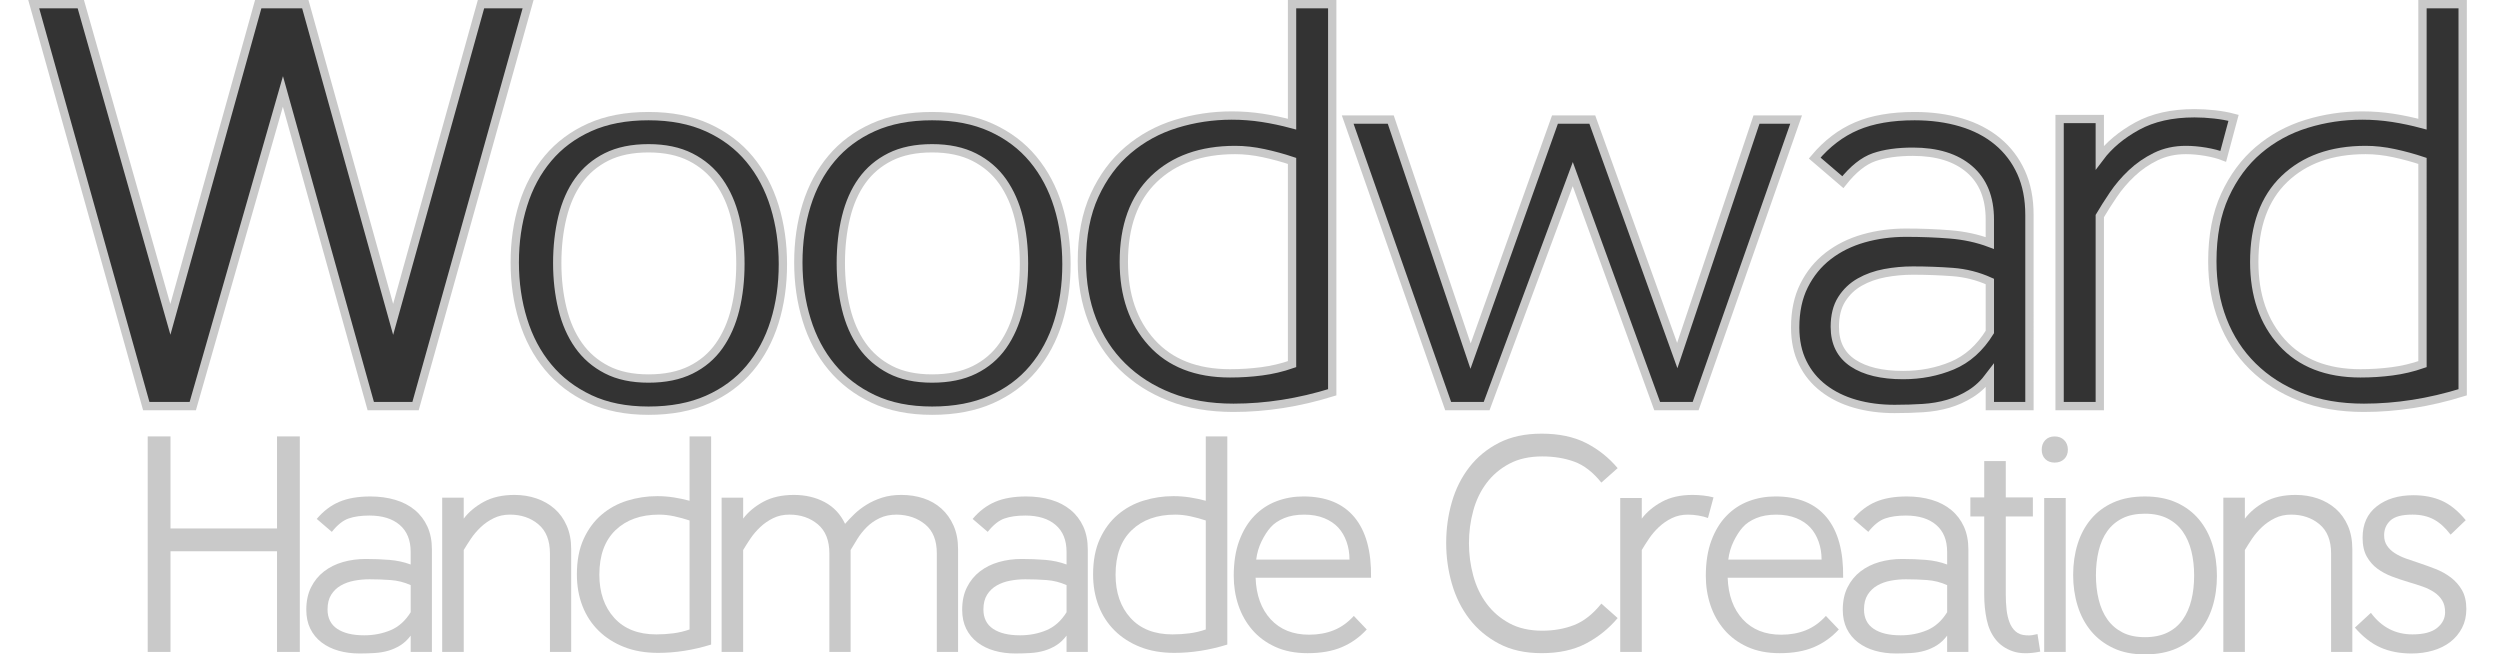 <?xml version="1.0" encoding="utf-8"?>
<!-- Generator: Adobe Illustrator 16.0.0, SVG Export Plug-In . SVG Version: 6.00 Build 0)  -->
<!DOCTYPE svg PUBLIC "-//W3C//DTD SVG 1.1//EN" "http://www.w3.org/Graphics/SVG/1.1/DTD/svg11.dtd">
<svg version="1.1" id="Layer_1" xmlns="http://www.w3.org/2000/svg" xmlns:xlink="http://www.w3.org/1999/xlink" x="0px" y="0px"
	 width="300.433px" height="78.633px" viewBox="0 0 300.433 78.633" enable-background="new 0 0 300.433 78.633"
	 xml:space="preserve">
<g>
	<path fill="#333333" stroke="#C9C9C9" stroke-miterlimit="10" d="M49.937,48.8h-5.381L33.999,10.988L23.166,48.8h-5.589L4.052,0.5
		H9.71l10.764,37.881L31.031,0.5h5.658l10.557,37.881L57.804,0.5h5.658L49.937,48.8z"/>
	<path fill="#333333" stroke="#C9C9C9" stroke-miterlimit="10" d="M94.082,31.757c0,2.484-0.334,4.796-1,6.935
		c-0.667,2.139-1.668,4.002-3.002,5.589s-3.013,2.83-5.036,3.726c-2.025,0.897-4.394,1.346-7.107,1.346
		c-2.715,0-5.071-0.472-7.072-1.414s-3.669-2.219-5.003-3.831c-1.335-1.609-2.335-3.495-3.001-5.657
		c-0.668-2.162-1.001-4.462-1.001-6.9c0-2.484,0.333-4.796,1.001-6.935c0.666-2.139,1.666-4.002,3.001-5.589
		c1.334-1.587,3.002-2.829,5.003-3.726c2.001-0.897,4.357-1.346,7.072-1.346c2.714,0,5.082,0.46,7.107,1.38
		c2.023,0.921,3.702,2.186,5.036,3.795c1.334,1.61,2.335,3.496,3.002,5.658C93.748,26.95,94.082,29.272,94.082,31.757z
		 M88.977,31.688c0-1.977-0.207-3.806-0.621-5.485c-0.414-1.679-1.059-3.14-1.932-4.381c-0.875-1.242-2.014-2.22-3.416-2.933
		c-1.403-0.713-3.094-1.07-5.071-1.07c-1.979,0-3.657,0.346-5.037,1.035c-1.38,0.69-2.508,1.646-3.381,2.864
		c-0.874,1.219-1.518,2.68-1.932,4.381c-0.414,1.702-0.621,3.543-0.621,5.521c0,1.932,0.207,3.749,0.621,5.45
		c0.414,1.703,1.058,3.175,1.932,4.416c0.873,1.242,2.001,2.221,3.381,2.933c1.38,0.714,3.059,1.07,5.037,1.07
		c1.978,0,3.668-0.346,5.071-1.035c1.402-0.69,2.541-1.656,3.416-2.898c0.873-1.242,1.518-2.702,1.932-4.382
		C88.77,35.495,88.977,33.666,88.977,31.688z"/>
	<path fill="#333333" stroke="#C9C9C9" stroke-miterlimit="10" d="M128.16,31.757c0,2.484-0.334,4.796-1,6.935
		c-0.667,2.139-1.668,4.002-3.002,5.589s-3.013,2.83-5.036,3.726c-2.025,0.897-4.394,1.346-7.107,1.346
		c-2.715,0-5.071-0.472-7.072-1.414s-3.669-2.219-5.003-3.831c-1.335-1.609-2.335-3.495-3.001-5.657
		c-0.668-2.162-1.001-4.462-1.001-6.9c0-2.484,0.333-4.796,1.001-6.935c0.666-2.139,1.666-4.002,3.001-5.589
		c1.334-1.587,3.002-2.829,5.003-3.726c2.001-0.897,4.357-1.346,7.072-1.346c2.714,0,5.082,0.46,7.107,1.38
		c2.023,0.921,3.702,2.186,5.036,3.795c1.334,1.61,2.335,3.496,3.002,5.658C127.826,26.95,128.16,29.272,128.16,31.757z
		 M123.055,31.688c0-1.977-0.207-3.806-0.621-5.485c-0.414-1.679-1.059-3.14-1.932-4.381c-0.875-1.242-2.014-2.22-3.416-2.933
		c-1.403-0.713-3.094-1.07-5.071-1.07c-1.979,0-3.657,0.346-5.037,1.035c-1.38,0.69-2.508,1.646-3.381,2.864
		c-0.874,1.219-1.518,2.68-1.932,4.381c-0.414,1.702-0.621,3.543-0.621,5.521c0,1.932,0.207,3.749,0.621,5.45
		c0.414,1.703,1.058,3.175,1.932,4.416c0.873,1.242,2.001,2.221,3.381,2.933c1.38,0.714,3.059,1.07,5.037,1.07
		c1.978,0,3.668-0.346,5.071-1.035c1.402-0.69,2.541-1.656,3.416-2.898c0.873-1.242,1.518-2.702,1.932-4.382
		C122.848,35.495,123.055,33.666,123.055,31.688z"/>
	<path fill="#333333" stroke="#C9C9C9" stroke-miterlimit="10" d="M155.269,0.5h4.83v46.644c-4.002,1.242-7.959,1.863-11.868,1.863
		c-2.853,0-5.394-0.437-7.624-1.311c-2.231-0.874-4.141-2.093-5.728-3.658c-1.587-1.563-2.794-3.416-3.622-5.555
		s-1.242-4.496-1.242-7.072c0-3.082,0.506-5.728,1.519-7.936c1.011-2.208,2.356-4.024,4.036-5.451
		c1.679-1.425,3.599-2.472,5.762-3.139c2.161-0.666,4.392-1.001,6.692-1.001c1.242,0,2.461,0.093,3.657,0.276
		c1.196,0.184,2.393,0.438,3.588,0.759V0.5z M135.053,31.48c0,4.002,1.115,7.234,3.347,9.695c2.23,2.461,5.37,3.691,9.418,3.691
		c1.288,0,2.554-0.08,3.795-0.242c1.242-0.16,2.461-0.448,3.656-0.862V19.337c-1.102-0.368-2.24-0.679-3.414-0.932
		c-1.174-0.252-2.312-0.38-3.417-0.38c-4.095,0-7.349,1.163-9.764,3.485C136.26,23.834,135.053,27.157,135.053,31.48z"/>
	<path fill="#333333" stroke="#C9C9C9" stroke-miterlimit="10" d="M203.771,48.8h-4.623l-10.145-27.876L178.654,48.8h-4.623
		l-12.074-34.431h5.174l9.592,28.428l10.143-28.428h4.486l10.211,28.358l9.521-28.358h4.762L203.771,48.8z"/>
	<path fill="#333333" stroke="#C9C9C9" stroke-miterlimit="10" d="M239.126,48.8v-3.658c-0.691,0.921-1.461,1.646-2.313,2.174
		c-0.852,0.529-1.748,0.932-2.691,1.207c-0.943,0.276-1.955,0.449-3.035,0.518c-1.082,0.069-2.221,0.104-3.416,0.104
		c-1.703,0-3.277-0.207-4.727-0.621s-2.715-1.034-3.795-1.862c-1.082-0.829-1.922-1.852-2.518-3.072
		c-0.6-1.218-0.898-2.632-0.898-4.243c0-1.932,0.355-3.61,1.07-5.037c0.713-1.425,1.678-2.61,2.898-3.554
		c1.217-0.941,2.633-1.644,4.242-2.104c1.609-0.459,3.313-0.689,5.107-0.689c1.838,0,3.609,0.069,5.313,0.207
		c1.701,0.138,3.287,0.482,4.762,1.035v-2.829c0-2.622-0.818-4.634-2.451-6.038c-1.633-1.402-3.898-2.104-6.795-2.104
		c-1.842,0-3.395,0.22-4.658,0.656c-1.266,0.438-2.52,1.438-3.76,3.001l-3.383-2.897c1.473-1.748,3.15-3.024,5.037-3.83
		c1.887-0.805,4.209-1.208,6.971-1.208c2.023,0,3.885,0.253,5.588,0.759c1.701,0.507,3.162,1.266,4.381,2.277
		s2.162,2.254,2.83,3.726c0.666,1.473,1,3.174,1,5.106V48.8H239.126z M239.126,33.827c-1.428-0.644-2.922-1.023-4.486-1.139
		c-1.564-0.114-3.15-0.173-4.76-0.173c-1.15,0-2.277,0.104-3.383,0.311c-1.104,0.207-2.104,0.564-3,1.069
		c-0.898,0.507-1.621,1.197-2.174,2.07c-0.553,0.874-0.828,1.979-0.828,3.312c0,1.933,0.725,3.382,2.174,4.348
		s3.461,1.449,6.037,1.449c2.115,0,4.082-0.38,5.9-1.139c1.816-0.759,3.322-2.104,4.52-4.037V33.827z"/>
	<path fill="#333333" stroke="#C9C9C9" stroke-miterlimit="10" d="M267.173,18.785c-0.598-0.23-1.311-0.414-2.139-0.553
		c-0.828-0.138-1.611-0.207-2.346-0.207c-1.334,0-2.543,0.266-3.623,0.794c-1.08,0.529-2.047,1.196-2.898,2.001
		c-0.852,0.806-1.586,1.668-2.207,2.588s-1.162,1.771-1.621,2.553V48.8h-4.83V14.3h4.83v4.623c1.104-1.472,2.598-2.726,4.484-3.761
		s4.186-1.552,6.9-1.552c0.781,0,1.586,0.046,2.414,0.138c0.828,0.092,1.588,0.23,2.277,0.414L267.173,18.785z"/>
	<path fill="#333333" stroke="#C9C9C9" stroke-miterlimit="10" d="M291.117,0.5h4.83v46.644c-4.002,1.242-7.959,1.863-11.869,1.863
		c-2.852,0-5.393-0.437-7.623-1.311c-2.232-0.874-4.141-2.093-5.729-3.658c-1.586-1.563-2.793-3.416-3.621-5.555
		s-1.242-4.496-1.242-7.072c0-3.082,0.506-5.728,1.518-7.936s2.357-4.024,4.037-5.451c1.678-1.425,3.598-2.472,5.762-3.139
		c2.16-0.666,4.391-1.001,6.691-1.001c1.242,0,2.461,0.093,3.658,0.276c1.195,0.184,2.391,0.438,3.588,0.759V0.5z M270.9,31.48
		c0,4.002,1.115,7.234,3.346,9.695s5.371,3.691,9.418,3.691c1.289,0,2.555-0.08,3.795-0.242c1.242-0.16,2.461-0.448,3.658-0.862
		V19.337c-1.104-0.368-2.242-0.679-3.416-0.932c-1.172-0.252-2.311-0.38-3.416-0.38c-4.094,0-7.348,1.163-9.764,3.485
		C272.107,23.834,270.9,27.157,270.9,31.48z"/>
</g>
<g>
	<path fill="#C9C9C9" d="M33.291,78.346v-12.1H20.489v12.1h-2.738v-25.9h2.738v11.063h12.802V52.446h2.738v25.9H33.291z"/>
	<path fill="#C9C9C9" d="M49.353,78.346v-1.961c-0.37,0.494-0.784,0.883-1.24,1.166c-0.457,0.283-0.938,0.499-1.443,0.646
		c-0.506,0.148-1.049,0.24-1.628,0.277c-0.58,0.037-1.19,0.057-1.832,0.057c-0.913,0-1.758-0.111-2.535-0.334
		c-0.777-0.222-1.456-0.555-2.035-0.998c-0.58-0.444-1.03-0.993-1.35-1.646c-0.321-0.654-0.481-1.412-0.481-2.275
		c0-1.037,0.19-1.938,0.573-2.701c0.382-0.765,0.9-1.4,1.554-1.906c0.653-0.505,1.412-0.881,2.275-1.129
		c0.863-0.246,1.776-0.369,2.738-0.369c0.986,0,1.937,0.037,2.849,0.111c0.912,0.074,1.763,0.258,2.553,0.555v-1.518
		c0-1.406-0.438-2.484-1.313-3.237c-0.876-0.752-2.091-1.128-3.645-1.128c-0.987,0-1.819,0.117-2.498,0.352
		c-0.679,0.234-1.351,0.771-2.017,1.609l-1.813-1.555c0.789-0.937,1.689-1.621,2.701-2.053c1.011-0.432,2.257-0.648,3.737-0.648
		c1.085,0,2.084,0.137,2.997,0.408c0.912,0.271,1.695,0.678,2.35,1.221c0.653,0.543,1.159,1.209,1.517,1.998
		c0.357,0.789,0.537,1.701,0.537,2.738v12.32H49.353z M49.353,70.317c-0.765-0.345-1.567-0.549-2.405-0.61
		c-0.839-0.062-1.69-0.093-2.553-0.093c-0.617,0-1.221,0.057-1.813,0.167c-0.592,0.11-1.129,0.302-1.61,0.573
		s-0.869,0.643-1.166,1.11c-0.296,0.469-0.444,1.061-0.444,1.776c0,1.035,0.389,1.813,1.166,2.33
		c0.777,0.519,1.856,0.777,3.237,0.777c1.134,0,2.189-0.203,3.164-0.61c0.974-0.407,1.782-1.128,2.424-2.165V70.317z"/>
	<path fill="#C9C9C9" d="M66.088,78.346v-11.84c0-1.555-0.462-2.72-1.387-3.496c-0.925-0.777-2.066-1.166-3.423-1.166
		c-0.716,0-1.363,0.143-1.942,0.426c-0.58,0.283-1.098,0.642-1.554,1.072c-0.457,0.432-0.851,0.895-1.184,1.388
		c-0.333,0.494-0.624,0.95-0.87,1.369v12.247h-2.59V59.809h2.59v2.516c0.592-0.789,1.393-1.461,2.405-2.016
		c1.011-0.555,2.245-0.833,3.7-0.833c0.937,0,1.819,0.143,2.646,0.426c0.826,0.284,1.547,0.697,2.165,1.239
		c0.616,0.543,1.104,1.221,1.461,2.035c0.357,0.814,0.537,1.752,0.537,2.813v12.357H66.088z"/>
	<path fill="#C9C9C9" d="M82.868,52.446h2.59v25.012c-2.146,0.666-4.268,1-6.364,1c-1.529,0-2.892-0.234-4.088-0.703
		c-1.197-0.469-2.22-1.123-3.071-1.961s-1.499-1.832-1.943-2.979c-0.444-1.147-0.666-2.411-0.666-3.793
		c0-1.652,0.271-3.07,0.814-4.255c0.542-1.185,1.264-2.158,2.164-2.923c0.9-0.764,1.93-1.326,3.09-1.684
		c1.159-0.357,2.355-0.537,3.589-0.537c0.666,0,1.319,0.051,1.961,0.148c0.641,0.1,1.282,0.234,1.924,0.407V52.446z M72.026,69.059
		c0,2.146,0.598,3.879,1.794,5.199c1.196,1.319,2.88,1.979,5.051,1.979c0.69,0,1.369-0.043,2.035-0.129s1.319-0.24,1.961-0.463
		V62.547c-0.592-0.197-1.203-0.363-1.832-0.5c-0.629-0.135-1.24-0.203-1.832-0.203c-2.196,0-3.94,0.623-5.236,1.869
		C72.674,64.958,72.026,66.741,72.026,69.059z"/>
	<path fill="#C9C9C9" d="M112.581,78.346v-11.84c0-1.555-0.461-2.713-1.387-3.479c-0.926-0.764-2.066-1.158-3.422-1.184
		c-0.791,0-1.48,0.143-2.072,0.426s-1.104,0.642-1.535,1.072c-0.432,0.432-0.803,0.895-1.111,1.388
		c-0.309,0.494-0.586,0.95-0.832,1.369v12.247h-2.553v-11.84c0-1.555-0.463-2.72-1.387-3.496c-0.926-0.777-2.066-1.166-3.424-1.166
		c-0.715,0-1.363,0.143-1.941,0.426c-0.58,0.283-1.098,0.642-1.555,1.072c-0.457,0.432-0.851,0.895-1.184,1.388
		c-0.333,0.494-0.624,0.95-0.87,1.369v12.247h-2.59V59.809h2.59v2.516c0.592-0.789,1.393-1.461,2.405-2.016s2.244-0.833,3.699-0.833
		c1.383,0,2.615,0.29,3.701,0.87c1.084,0.58,1.898,1.449,2.441,2.607c0.32-0.369,0.691-0.758,1.109-1.165
		c0.42-0.407,0.908-0.782,1.463-1.128s1.178-0.629,1.867-0.852c0.691-0.222,1.469-0.333,2.332-0.333
		c0.938,0,1.818,0.136,2.645,0.407s1.549,0.685,2.166,1.239c0.615,0.556,1.104,1.239,1.461,2.054s0.537,1.752,0.537,2.813v12.357
		H112.581z"/>
	<path fill="#C9C9C9" d="M128.17,78.346v-1.961c-0.37,0.494-0.783,0.883-1.239,1.166c-0.457,0.283-0.938,0.499-1.443,0.646
		c-0.506,0.148-1.049,0.24-1.628,0.277c-0.58,0.037-1.19,0.057-1.832,0.057c-0.912,0-1.757-0.111-2.534-0.334
		c-0.777-0.222-1.456-0.555-2.035-0.998c-0.58-0.444-1.03-0.993-1.351-1.646c-0.32-0.654-0.48-1.412-0.48-2.275
		c0-1.037,0.19-1.938,0.573-2.701c0.382-0.765,0.9-1.4,1.554-1.906c0.653-0.505,1.412-0.881,2.275-1.129
		c0.863-0.246,1.776-0.369,2.738-0.369c0.986,0,1.937,0.037,2.85,0.111c0.912,0.074,1.763,0.258,2.553,0.555v-1.518
		c0-1.406-0.438-2.484-1.313-3.237c-0.876-0.752-2.091-1.128-3.645-1.128c-0.987,0-1.819,0.117-2.498,0.352
		s-1.351,0.771-2.017,1.609l-1.813-1.555c0.789-0.937,1.689-1.621,2.701-2.053c1.011-0.432,2.257-0.648,3.736-0.648
		c1.086,0,2.085,0.137,2.997,0.408c0.913,0.271,1.696,0.678,2.35,1.221s1.159,1.209,1.518,1.998
		c0.357,0.789,0.536,1.701,0.536,2.738v12.32H128.17z M128.17,70.317c-0.765-0.345-1.567-0.549-2.405-0.61
		c-0.839-0.062-1.689-0.093-2.553-0.093c-0.617,0-1.222,0.057-1.813,0.167s-1.128,0.302-1.609,0.573
		c-0.48,0.271-0.869,0.643-1.165,1.11c-0.296,0.469-0.444,1.061-0.444,1.776c0,1.035,0.389,1.813,1.166,2.33
		c0.776,0.519,1.855,0.777,3.237,0.777c1.134,0,2.188-0.203,3.163-0.61s1.782-1.128,2.424-2.165V70.317z"/>
	<path fill="#C9C9C9" d="M144.901,52.446h2.59v25.012c-2.146,0.666-4.268,1-6.364,1c-1.529,0-2.893-0.234-4.088-0.703
		c-1.197-0.469-2.221-1.123-3.071-1.961c-0.852-0.838-1.499-1.832-1.942-2.979c-0.444-1.147-0.666-2.411-0.666-3.793
		c0-1.652,0.271-3.07,0.813-4.255s1.264-2.158,2.165-2.923c0.899-0.764,1.93-1.326,3.089-1.684s2.355-0.537,3.59-0.537
		c0.666,0,1.318,0.051,1.961,0.148c0.641,0.1,1.282,0.234,1.924,0.407V52.446z M134.061,69.059c0,2.146,0.598,3.879,1.794,5.199
		c1.196,1.319,2.88,1.979,5.051,1.979c0.69,0,1.369-0.043,2.035-0.129s1.319-0.24,1.961-0.463V62.547
		c-0.592-0.197-1.203-0.363-1.832-0.5c-0.629-0.135-1.239-0.203-1.831-0.203c-2.196,0-3.94,0.623-5.235,1.869
		C134.708,64.958,134.061,66.741,134.061,69.059z"/>
	<path fill="#C9C9C9" d="M164.245,75.645c-0.863,0.938-1.862,1.646-2.997,2.127c-1.135,0.482-2.504,0.723-4.106,0.723
		c-1.48,0-2.775-0.253-3.885-0.759c-1.11-0.505-2.035-1.19-2.775-2.054c-0.741-0.863-1.295-1.85-1.666-2.96
		s-0.555-2.281-0.555-3.515c0-1.629,0.222-3.04,0.666-4.236c0.443-1.197,1.048-2.189,1.813-2.979
		c0.765-0.789,1.652-1.375,2.664-1.758s2.084-0.574,3.219-0.574c2.714,0,4.761,0.833,6.143,2.498
		c1.381,1.665,2.047,4.088,1.998,7.271h-13.875c0.074,2.097,0.678,3.762,1.813,4.995s2.677,1.85,4.625,1.85
		c1.086,0,2.072-0.178,2.96-0.536c0.889-0.357,1.689-0.931,2.405-1.721L164.245,75.645z M162.173,67.247
		c0-0.765-0.118-1.48-0.352-2.146c-0.235-0.666-0.568-1.232-0.999-1.702c-0.432-0.468-0.993-0.845-1.684-1.128
		c-0.691-0.283-1.493-0.426-2.405-0.426c-0.938,0-1.745,0.143-2.424,0.426s-1.215,0.646-1.609,1.092
		c-0.395,0.443-0.758,1.005-1.091,1.684c-0.333,0.678-0.55,1.412-0.647,2.201H162.173z"/>
	<path fill="#C9C9C9" d="M173.792,65.249c0-1.702,0.228-3.342,0.685-4.922c0.456-1.578,1.159-2.979,2.108-4.199
		s2.14-2.195,3.57-2.923s3.133-1.091,5.106-1.091c2.072,0,3.842,0.369,5.31,1.109c1.467,0.74,2.744,1.752,3.829,3.034l-1.961,1.739
		c-1.012-1.258-2.097-2.097-3.256-2.517c-1.159-0.419-2.441-0.629-3.848-0.629c-1.53,0-2.844,0.29-3.94,0.87
		c-1.098,0.58-2.011,1.35-2.738,2.313c-0.728,0.961-1.265,2.071-1.609,3.33c-0.346,1.258-0.519,2.564-0.519,3.922
		c0,1.332,0.173,2.633,0.519,3.902c0.345,1.271,0.882,2.394,1.609,3.367c0.728,0.975,1.641,1.758,2.738,2.35
		c1.097,0.592,2.41,0.889,3.94,0.889c1.406,0,2.688-0.229,3.848-0.685s2.244-1.313,3.256-2.571l1.961,1.738
		c-1.085,1.283-2.362,2.307-3.829,3.071c-1.468,0.765-3.237,1.147-5.31,1.147c-1.974,0-3.676-0.376-5.106-1.129
		c-1.431-0.752-2.621-1.744-3.57-2.979c-0.949-1.233-1.652-2.646-2.108-4.236C174.019,68.559,173.792,66.926,173.792,65.249z"/>
	<path fill="#C9C9C9" d="M205.251,62.25c-0.321-0.123-0.703-0.221-1.147-0.295c-0.443-0.074-0.863-0.111-1.258-0.111
		c-0.716,0-1.363,0.143-1.942,0.426c-0.58,0.283-1.098,0.642-1.554,1.072c-0.457,0.432-0.852,0.895-1.185,1.388
		c-0.333,0.494-0.623,0.95-0.869,1.369v12.247h-2.59v-18.5h2.59v2.479c0.592-0.789,1.394-1.461,2.405-2.016
		c1.011-0.555,2.244-0.833,3.699-0.833c0.42,0,0.852,0.024,1.296,0.074c0.443,0.05,0.851,0.124,1.221,0.222L205.251,62.25z"/>
	<path fill="#C9C9C9" d="M220.976,75.645c-0.863,0.938-1.862,1.646-2.997,2.127c-1.135,0.482-2.504,0.723-4.106,0.723
		c-1.48,0-2.775-0.253-3.885-0.759c-1.11-0.505-2.035-1.19-2.775-2.054s-1.295-1.85-1.665-2.96s-0.555-2.281-0.555-3.515
		c0-1.629,0.222-3.04,0.666-4.236c0.443-1.197,1.048-2.189,1.813-2.979s1.652-1.375,2.664-1.758s2.084-0.574,3.219-0.574
		c2.714,0,4.761,0.833,6.143,2.498c1.381,1.665,2.047,4.088,1.998,7.271H207.62c0.074,2.097,0.678,3.762,1.813,4.995
		s2.677,1.85,4.625,1.85c1.086,0,2.072-0.178,2.96-0.536c0.889-0.357,1.689-0.931,2.405-1.721L220.976,75.645z M218.905,67.247
		c0-0.765-0.118-1.48-0.352-2.146c-0.235-0.666-0.568-1.232-0.999-1.702c-0.432-0.468-0.993-0.845-1.684-1.128
		c-0.691-0.283-1.493-0.426-2.405-0.426c-0.938,0-1.745,0.143-2.424,0.426s-1.215,0.646-1.609,1.092
		c-0.395,0.443-0.758,1.005-1.091,1.684c-0.333,0.678-0.55,1.412-0.647,2.201H218.905z"/>
	<path fill="#C9C9C9" d="M233.993,78.346v-1.961c-0.37,0.494-0.783,0.883-1.239,1.166c-0.457,0.283-0.938,0.499-1.443,0.646
		c-0.506,0.148-1.049,0.24-1.628,0.277c-0.58,0.037-1.19,0.057-1.832,0.057c-0.912,0-1.757-0.111-2.534-0.334
		c-0.777-0.222-1.456-0.555-2.035-0.998c-0.58-0.444-1.03-0.993-1.351-1.646c-0.32-0.654-0.48-1.412-0.48-2.275
		c0-1.037,0.19-1.938,0.573-2.701c0.382-0.765,0.9-1.4,1.554-1.906c0.653-0.505,1.412-0.881,2.275-1.129
		c0.863-0.246,1.776-0.369,2.738-0.369c0.986,0,1.937,0.037,2.85,0.111c0.912,0.074,1.763,0.258,2.553,0.555v-1.518
		c0-1.406-0.438-2.484-1.313-3.237c-0.876-0.752-2.091-1.128-3.645-1.128c-0.987,0-1.819,0.117-2.498,0.352
		s-1.351,0.771-2.017,1.609l-1.813-1.555c0.789-0.937,1.689-1.621,2.701-2.053c1.011-0.432,2.257-0.648,3.736-0.648
		c1.086,0,2.085,0.137,2.997,0.408c0.913,0.271,1.696,0.678,2.35,1.221s1.159,1.209,1.518,1.998
		c0.357,0.789,0.536,1.701,0.536,2.738v12.32H233.993z M233.993,70.317c-0.765-0.345-1.567-0.549-2.405-0.61
		c-0.839-0.062-1.689-0.093-2.553-0.093c-0.617,0-1.222,0.057-1.813,0.167s-1.128,0.302-1.609,0.573
		c-0.48,0.271-0.869,0.643-1.165,1.11c-0.296,0.469-0.444,1.061-0.444,1.776c0,1.035,0.389,1.813,1.166,2.33
		c0.776,0.519,1.855,0.777,3.237,0.777c1.134,0,2.188-0.203,3.163-0.61s1.782-1.128,2.424-2.165V70.317z"/>
	<path fill="#C9C9C9" d="M238.451,62.067h-1.665v-2.295h1.665v-4.365h2.59v4.365h3.256v2.295h-3.256v9.36
		c0,0.642,0.03,1.245,0.093,1.813c0.061,0.567,0.179,1.078,0.352,1.535c0.172,0.457,0.419,0.826,0.739,1.109
		c0.32,0.284,0.74,0.438,1.258,0.463c0.271,0.025,0.519,0.019,0.74-0.019c0.223-0.037,0.432-0.079,0.629-0.13l0.333,2.109
		c-1.332,0.271-2.43,0.26-3.293-0.037c-0.863-0.296-1.554-0.771-2.071-1.424c-0.519-0.654-0.876-1.449-1.073-2.387
		c-0.198-0.938-0.296-1.924-0.296-2.961V62.067z"/>
	<path fill="#C9C9C9" d="M245.359,54.038c0-0.469,0.142-0.852,0.425-1.147c0.284-0.296,0.66-0.444,1.129-0.444
		s0.851,0.148,1.147,0.444c0.296,0.296,0.443,0.679,0.443,1.147s-0.147,0.845-0.443,1.128c-0.297,0.284-0.679,0.426-1.147,0.426
		s-0.845-0.142-1.129-0.426C245.5,54.882,245.359,54.506,245.359,54.038z M245.655,78.346v-18.5h2.59v18.5H245.655z"/>
	<path fill="#C9C9C9" d="M266.415,69.208c0,1.332-0.179,2.571-0.536,3.719c-0.357,1.146-0.895,2.146-1.609,2.996
		c-0.716,0.852-1.616,1.518-2.701,1.998c-1.086,0.481-2.355,0.722-3.811,0.722c-1.456,0-2.72-0.253-3.793-0.759
		c-1.073-0.505-1.967-1.189-2.683-2.053s-1.252-1.875-1.609-3.034s-0.536-2.393-0.536-3.7c0-1.332,0.179-2.571,0.536-3.719
		c0.357-1.146,0.894-2.146,1.609-2.996c0.716-0.852,1.609-1.518,2.683-1.998c1.073-0.481,2.337-0.723,3.793-0.723
		c1.455,0,2.725,0.248,3.811,0.74c1.085,0.494,1.985,1.172,2.701,2.035c0.715,0.863,1.252,1.875,1.609,3.034
		S266.415,67.875,266.415,69.208z M263.677,69.17c0-1.061-0.111-2.041-0.333-2.941c-0.223-0.9-0.568-1.684-1.036-2.35
		c-0.469-0.666-1.079-1.189-1.832-1.572c-0.752-0.383-1.659-0.574-2.719-0.574c-1.062,0-1.961,0.186-2.701,0.555
		c-0.74,0.371-1.345,0.883-1.813,1.536s-0.813,1.437-1.036,2.35c-0.222,0.913-0.333,1.899-0.333,2.96
		c0,1.036,0.111,2.011,0.333,2.923c0.223,0.913,0.567,1.702,1.036,2.368s1.073,1.19,1.813,1.572c0.74,0.383,1.64,0.574,2.701,0.574
		c1.06,0,1.967-0.186,2.719-0.556c0.753-0.37,1.363-0.888,1.832-1.554c0.468-0.666,0.813-1.449,1.036-2.35
		C263.566,71.211,263.677,70.231,263.677,69.17z"/>
	<path fill="#C9C9C9" d="M280.135,78.346v-11.84c0-1.555-0.463-2.72-1.388-3.496c-0.925-0.777-2.066-1.166-3.423-1.166
		c-0.716,0-1.363,0.143-1.942,0.426c-0.58,0.283-1.098,0.642-1.554,1.072c-0.457,0.432-0.852,0.895-1.185,1.388
		c-0.333,0.494-0.623,0.95-0.869,1.369v12.247h-2.59V59.809h2.59v2.516c0.592-0.789,1.394-1.461,2.405-2.016
		c1.011-0.555,2.244-0.833,3.699-0.833c0.938,0,1.819,0.143,2.646,0.426c0.826,0.284,1.548,0.697,2.165,1.239
		c0.616,0.543,1.104,1.221,1.461,2.035s0.537,1.752,0.537,2.813v12.357H280.135z"/>
	<path fill="#C9C9C9" d="M294.464,64.212c-0.617-0.814-1.283-1.412-1.998-1.795c-0.716-0.382-1.566-0.573-2.553-0.573
		c-1.258,0-2.141,0.234-2.646,0.703c-0.506,0.469-0.759,1.061-0.759,1.775c0,0.494,0.117,0.913,0.352,1.258
		c0.234,0.346,0.542,0.643,0.925,0.889s0.826,0.463,1.332,0.647s1.03,0.364,1.572,0.536c0.666,0.223,1.332,0.463,1.998,0.722
		s1.277,0.599,1.832,1.018c0.555,0.42,1.005,0.932,1.351,1.536c0.345,0.604,0.518,1.363,0.518,2.275
		c0,0.838-0.173,1.591-0.518,2.256c-0.346,0.666-0.814,1.229-1.406,1.684c-0.592,0.457-1.289,0.803-2.091,1.037
		s-1.659,0.352-2.571,0.352c-1.406,0-2.651-0.241-3.737-0.723c-1.085-0.48-2.108-1.275-3.07-2.386l1.924-1.776
		c1.282,1.727,2.947,2.59,4.995,2.59c1.332,0,2.318-0.259,2.96-0.777c0.641-0.518,0.962-1.146,0.962-1.887
		c0-0.566-0.117-1.041-0.352-1.424s-0.555-0.709-0.962-0.98s-0.876-0.5-1.406-0.685s-1.092-0.364-1.684-0.536
		c-0.666-0.197-1.326-0.42-1.979-0.666c-0.653-0.247-1.239-0.562-1.757-0.943c-0.519-0.383-0.944-0.87-1.277-1.463
		c-0.333-0.592-0.499-1.344-0.499-2.256c0-1.629,0.567-2.887,1.702-3.774c1.134-0.888,2.602-1.332,4.402-1.332
		c1.283,0,2.424,0.222,3.423,0.666s1.955,1.222,2.867,2.331l-1.813,1.738L294.464,64.212z"/>
</g>
</svg>
